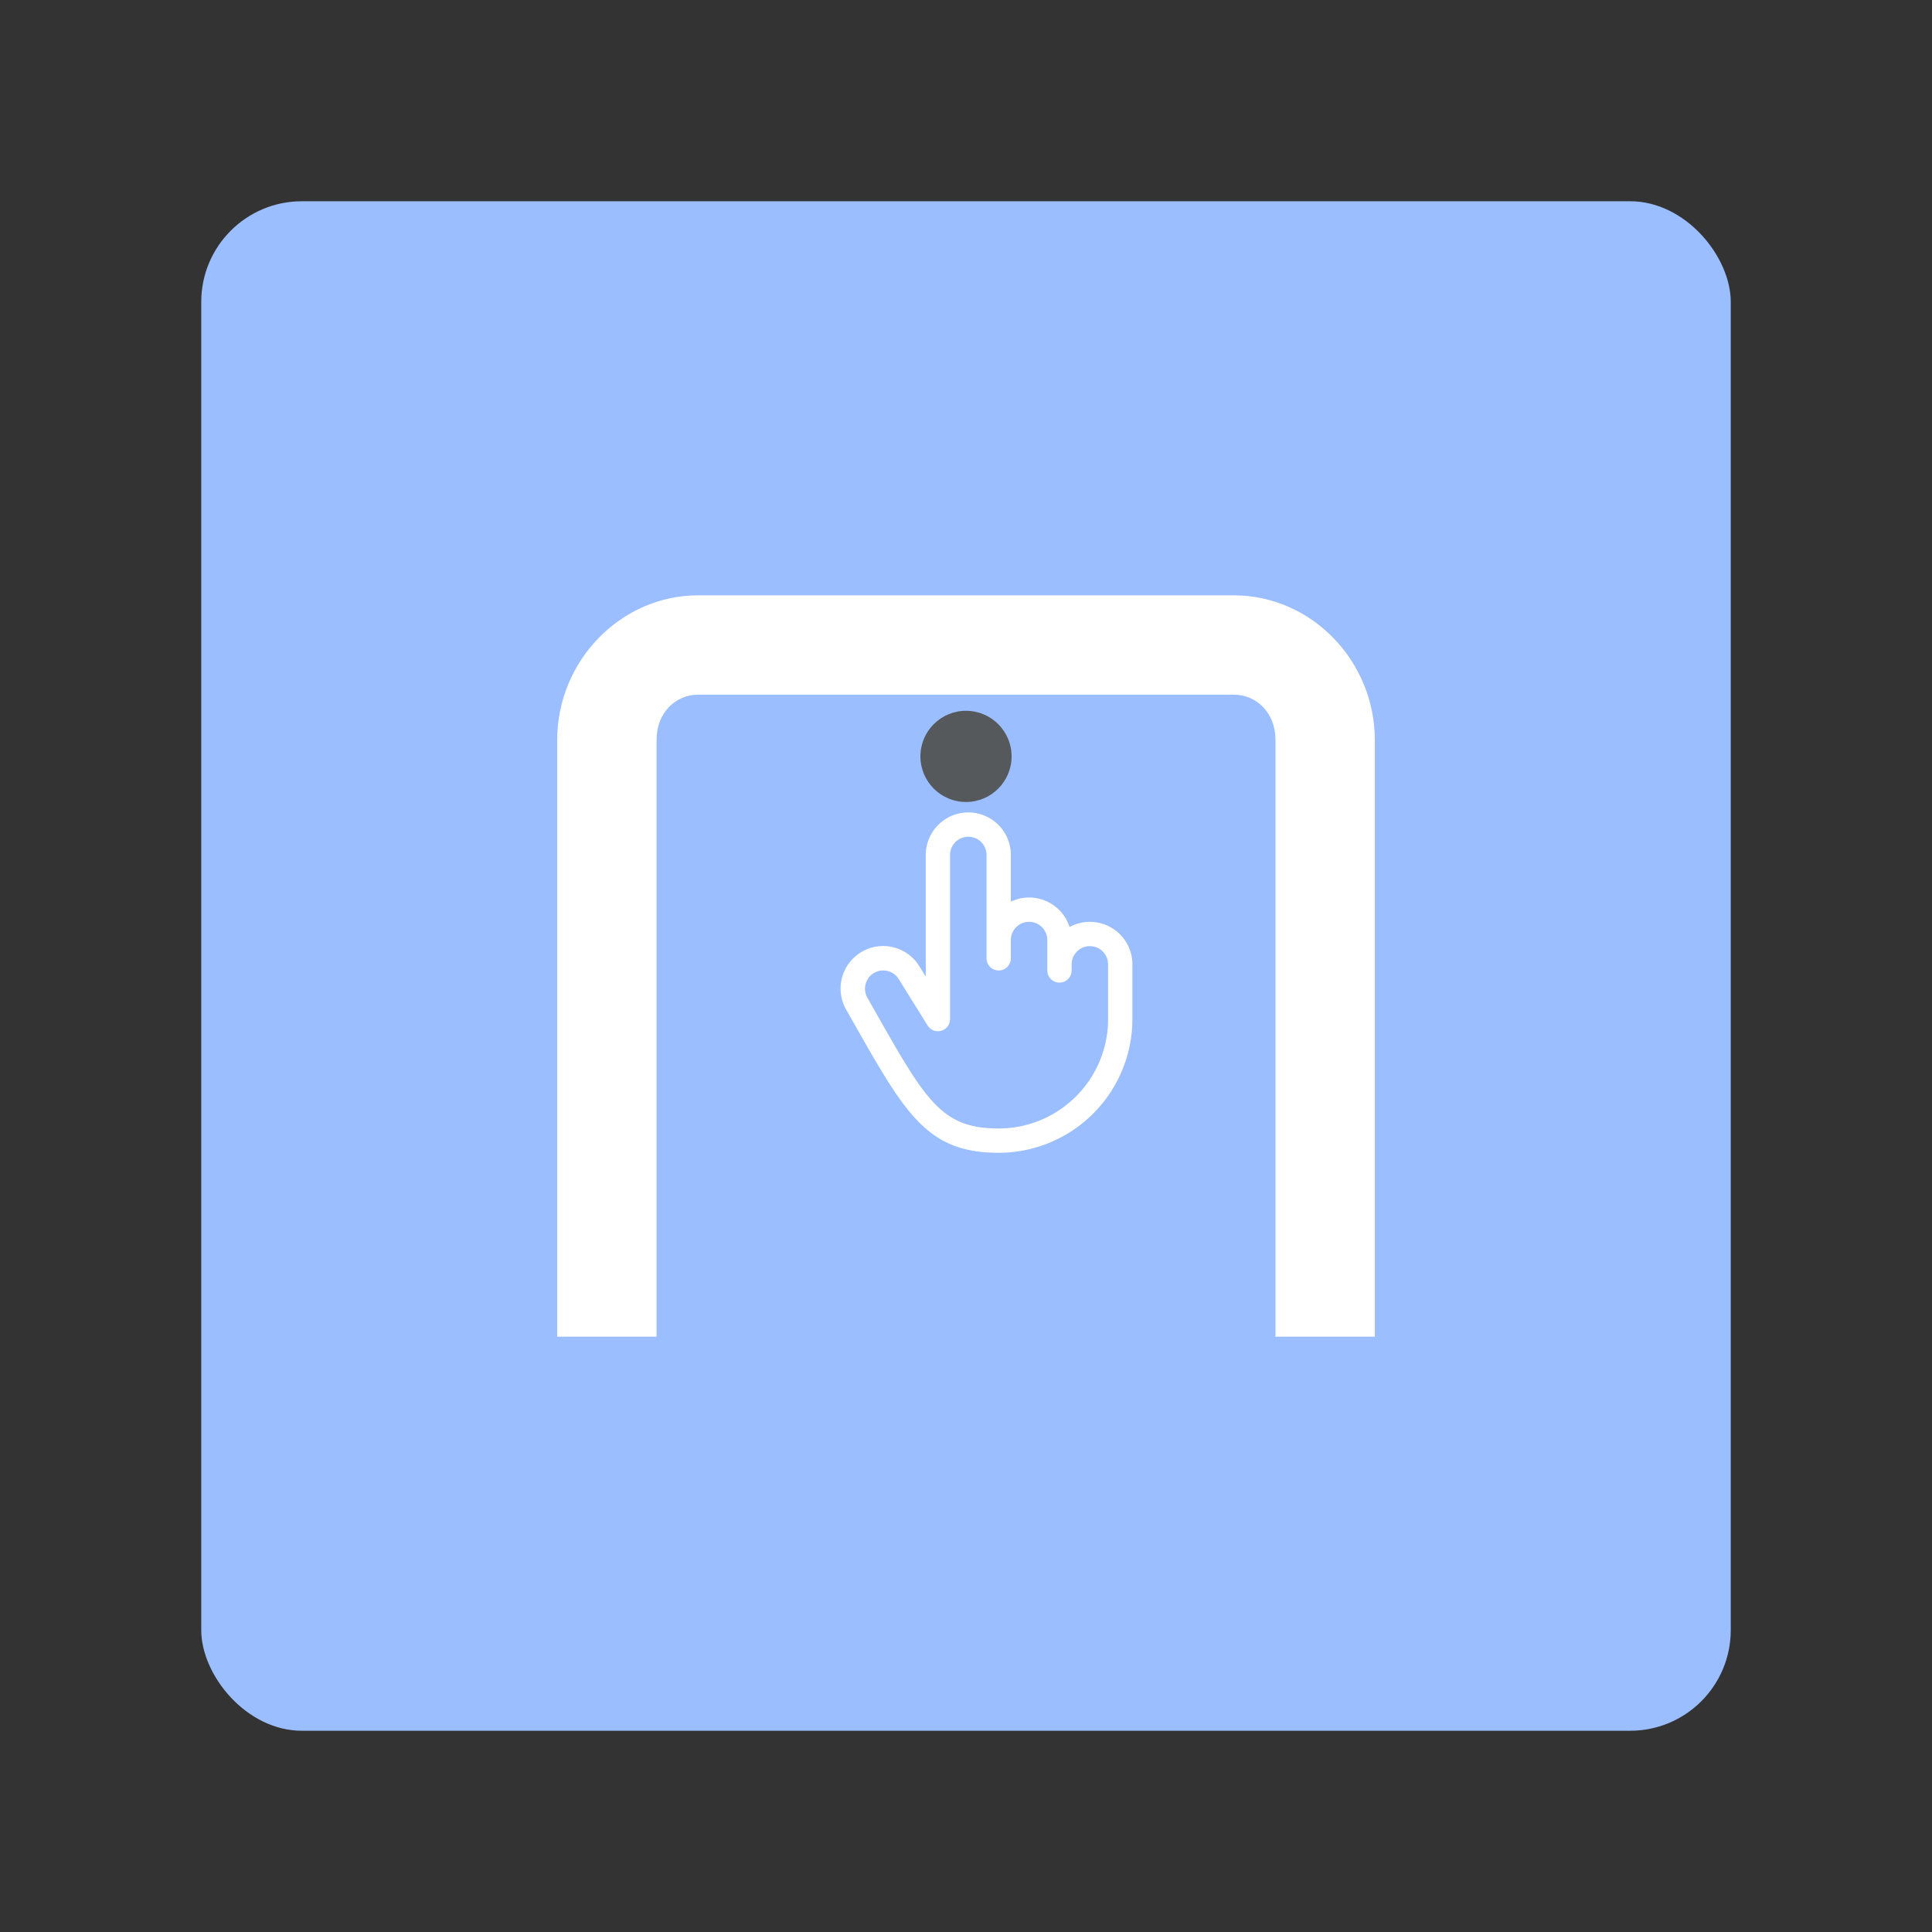 <?xml version="1.0" encoding="UTF-8"?>
<svg version="1.1" viewBox="0 0 192 192" xml:space="preserve" xmlns="http://www.w3.org/2000/svg">
	 <rect x="0" y="0" width="192" height="192" fill="#333333" stroke="none"/>
	 <rect class="a" x="20" y="20" width="152" height="152" rx="10" fill="#9abeff"/><path d="m69.404 59.162c-7.782 0-14.029 6.58-14.029 14.356v59.32h9.873v-59.32c0-2.662 1.864-4.483 4.157-4.483h53.191c2.293 0 4.157 1.821 4.157 4.483v59.32h9.873v-59.32c0-7.776-6.247-14.356-14.029-14.356z" color="#000000" fill="#fff" stroke-linecap="round" stroke-linejoin="round" stroke-width=".918" style="-inkscape-stroke:none"/><g transform="matrix(.151 0 0 .151 78.713 78.323)" fill="#fff"><path d="m196 88a27.86 27.86 0 0 0-13.35 3.39 28 28 0 0 0-38.65-16.69v-30.7a28 28 0 0 0-56 0v80l-3.82-6.13a28.012 28.012 0 0 0-48.45 28.13l4.67 8.23c34.41 60.66 48.65 85.77 95.6 85.77a88.1 88.1 0 0 0 88-88v-36a28 28 0 0 0-28-28zm12 64a72.08 72.08 0 0 1-72 72c-37.63 0-47.84-18-81.68-77.68l-4.69-8.27v-0.05a12 12 0 0 1 4.37-16.39 11.88 11.88 0 0 1 6-1.6 12 12 0 0 1 10.41 6 1.76 1.76 0 0 0 0.14 0.23l18.67 30a8 8 0 0 0 14.78-4.24v-108a12 12 0 0 1 24 0v68a8 8 0 0 0 16 0v-12a12 12 0 0 1 24 0v20a8 8 0 0 0 16 0v-4a12 12 0 0 1 24 0z" fill="#fff"/></g><circle cx="96" cy="75.169" r="4.531" fill="#56595b"/></svg>
